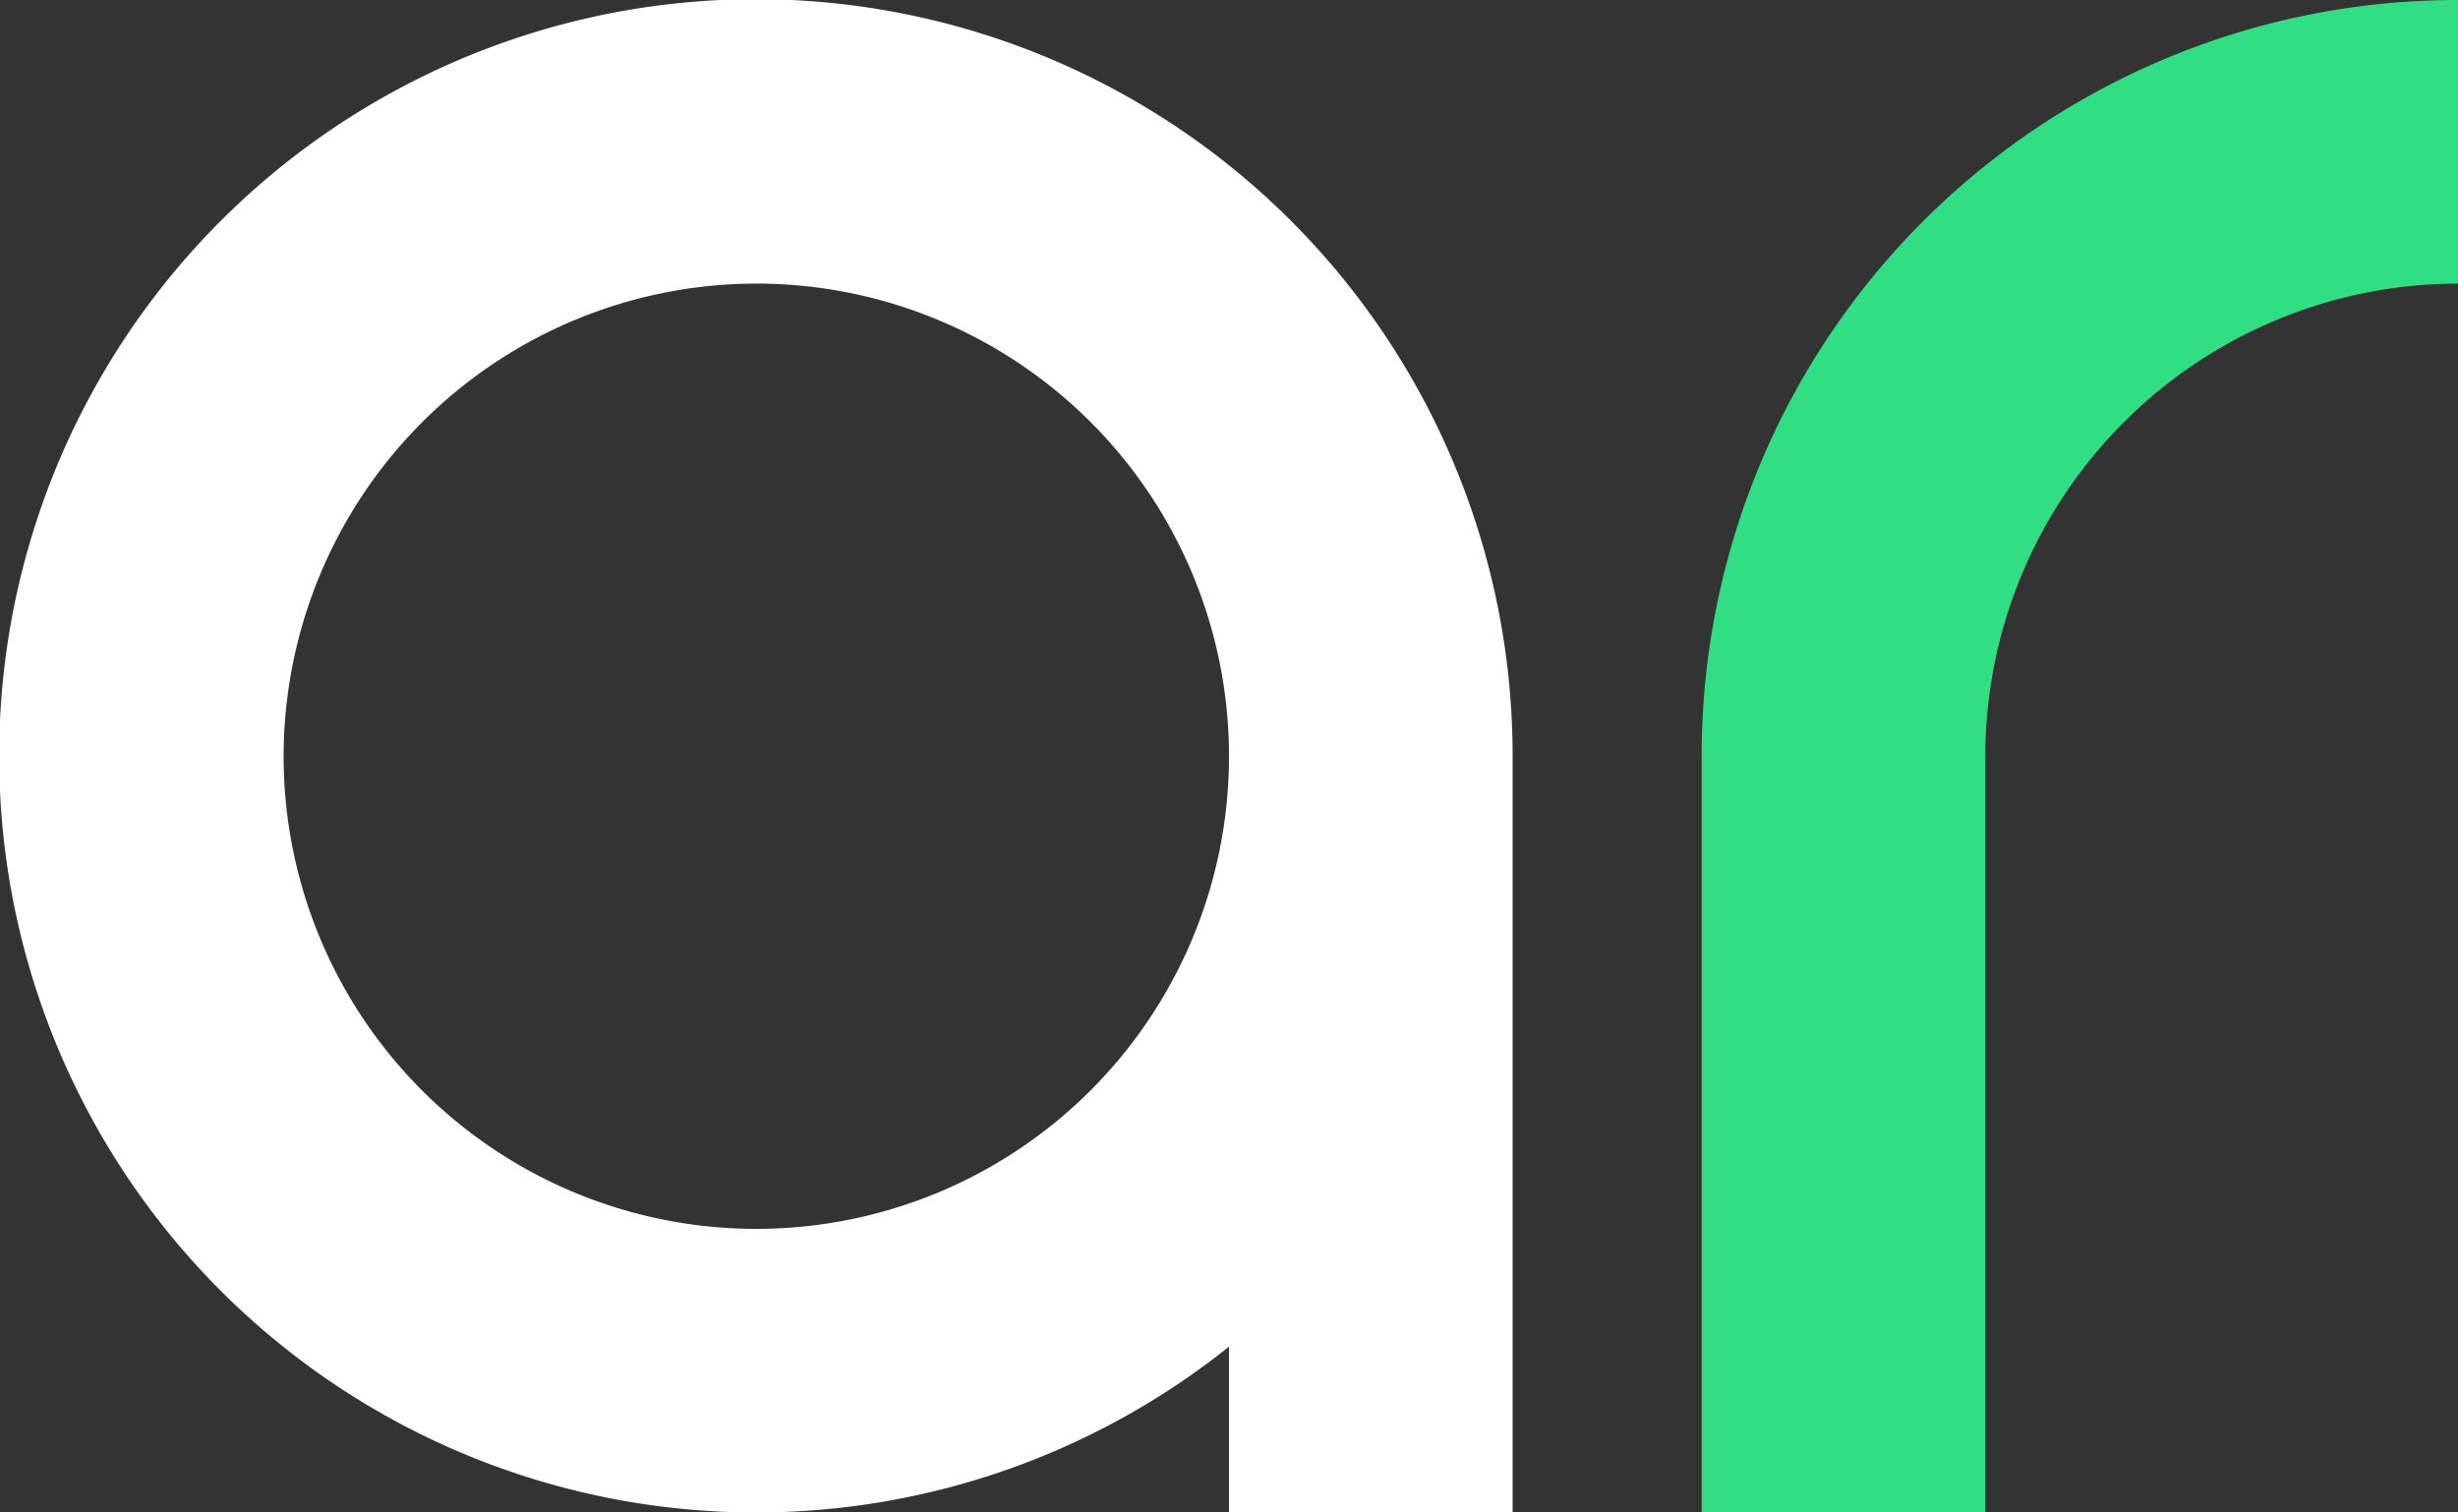 <svg xmlns="http://www.w3.org/2000/svg" width="130" height="80.001" viewBox="0 0 130 80.001">
  <rect x="0" y="0" width="130" height="80.001" fill="#333333" stroke="none"/>
  <g id="logo-brief" transform="translate(-221 -353)">
    <path id="Union_2" data-name="Union 2" d="M508.43,236.857A40.022,40.022,0,1,1,564,200q0,.134,0,.269V240H549v-8.77a40.057,40.057,0,0,1-40.57,5.627ZM499,200a25,25,0,1,0,25-25A25.028,25.028,0,0,0,499,200Z" transform="translate(-263 193)" fill="#fff"/>
    <path id="Subtraction_5" data-name="Subtraction 5" d="M499,271H484V231a39.967,39.967,0,0,1,40-40v15a25.029,25.029,0,0,0-25,25Z" transform="translate(-173 162)" fill="#32de84"/>
  </g>
</svg>
